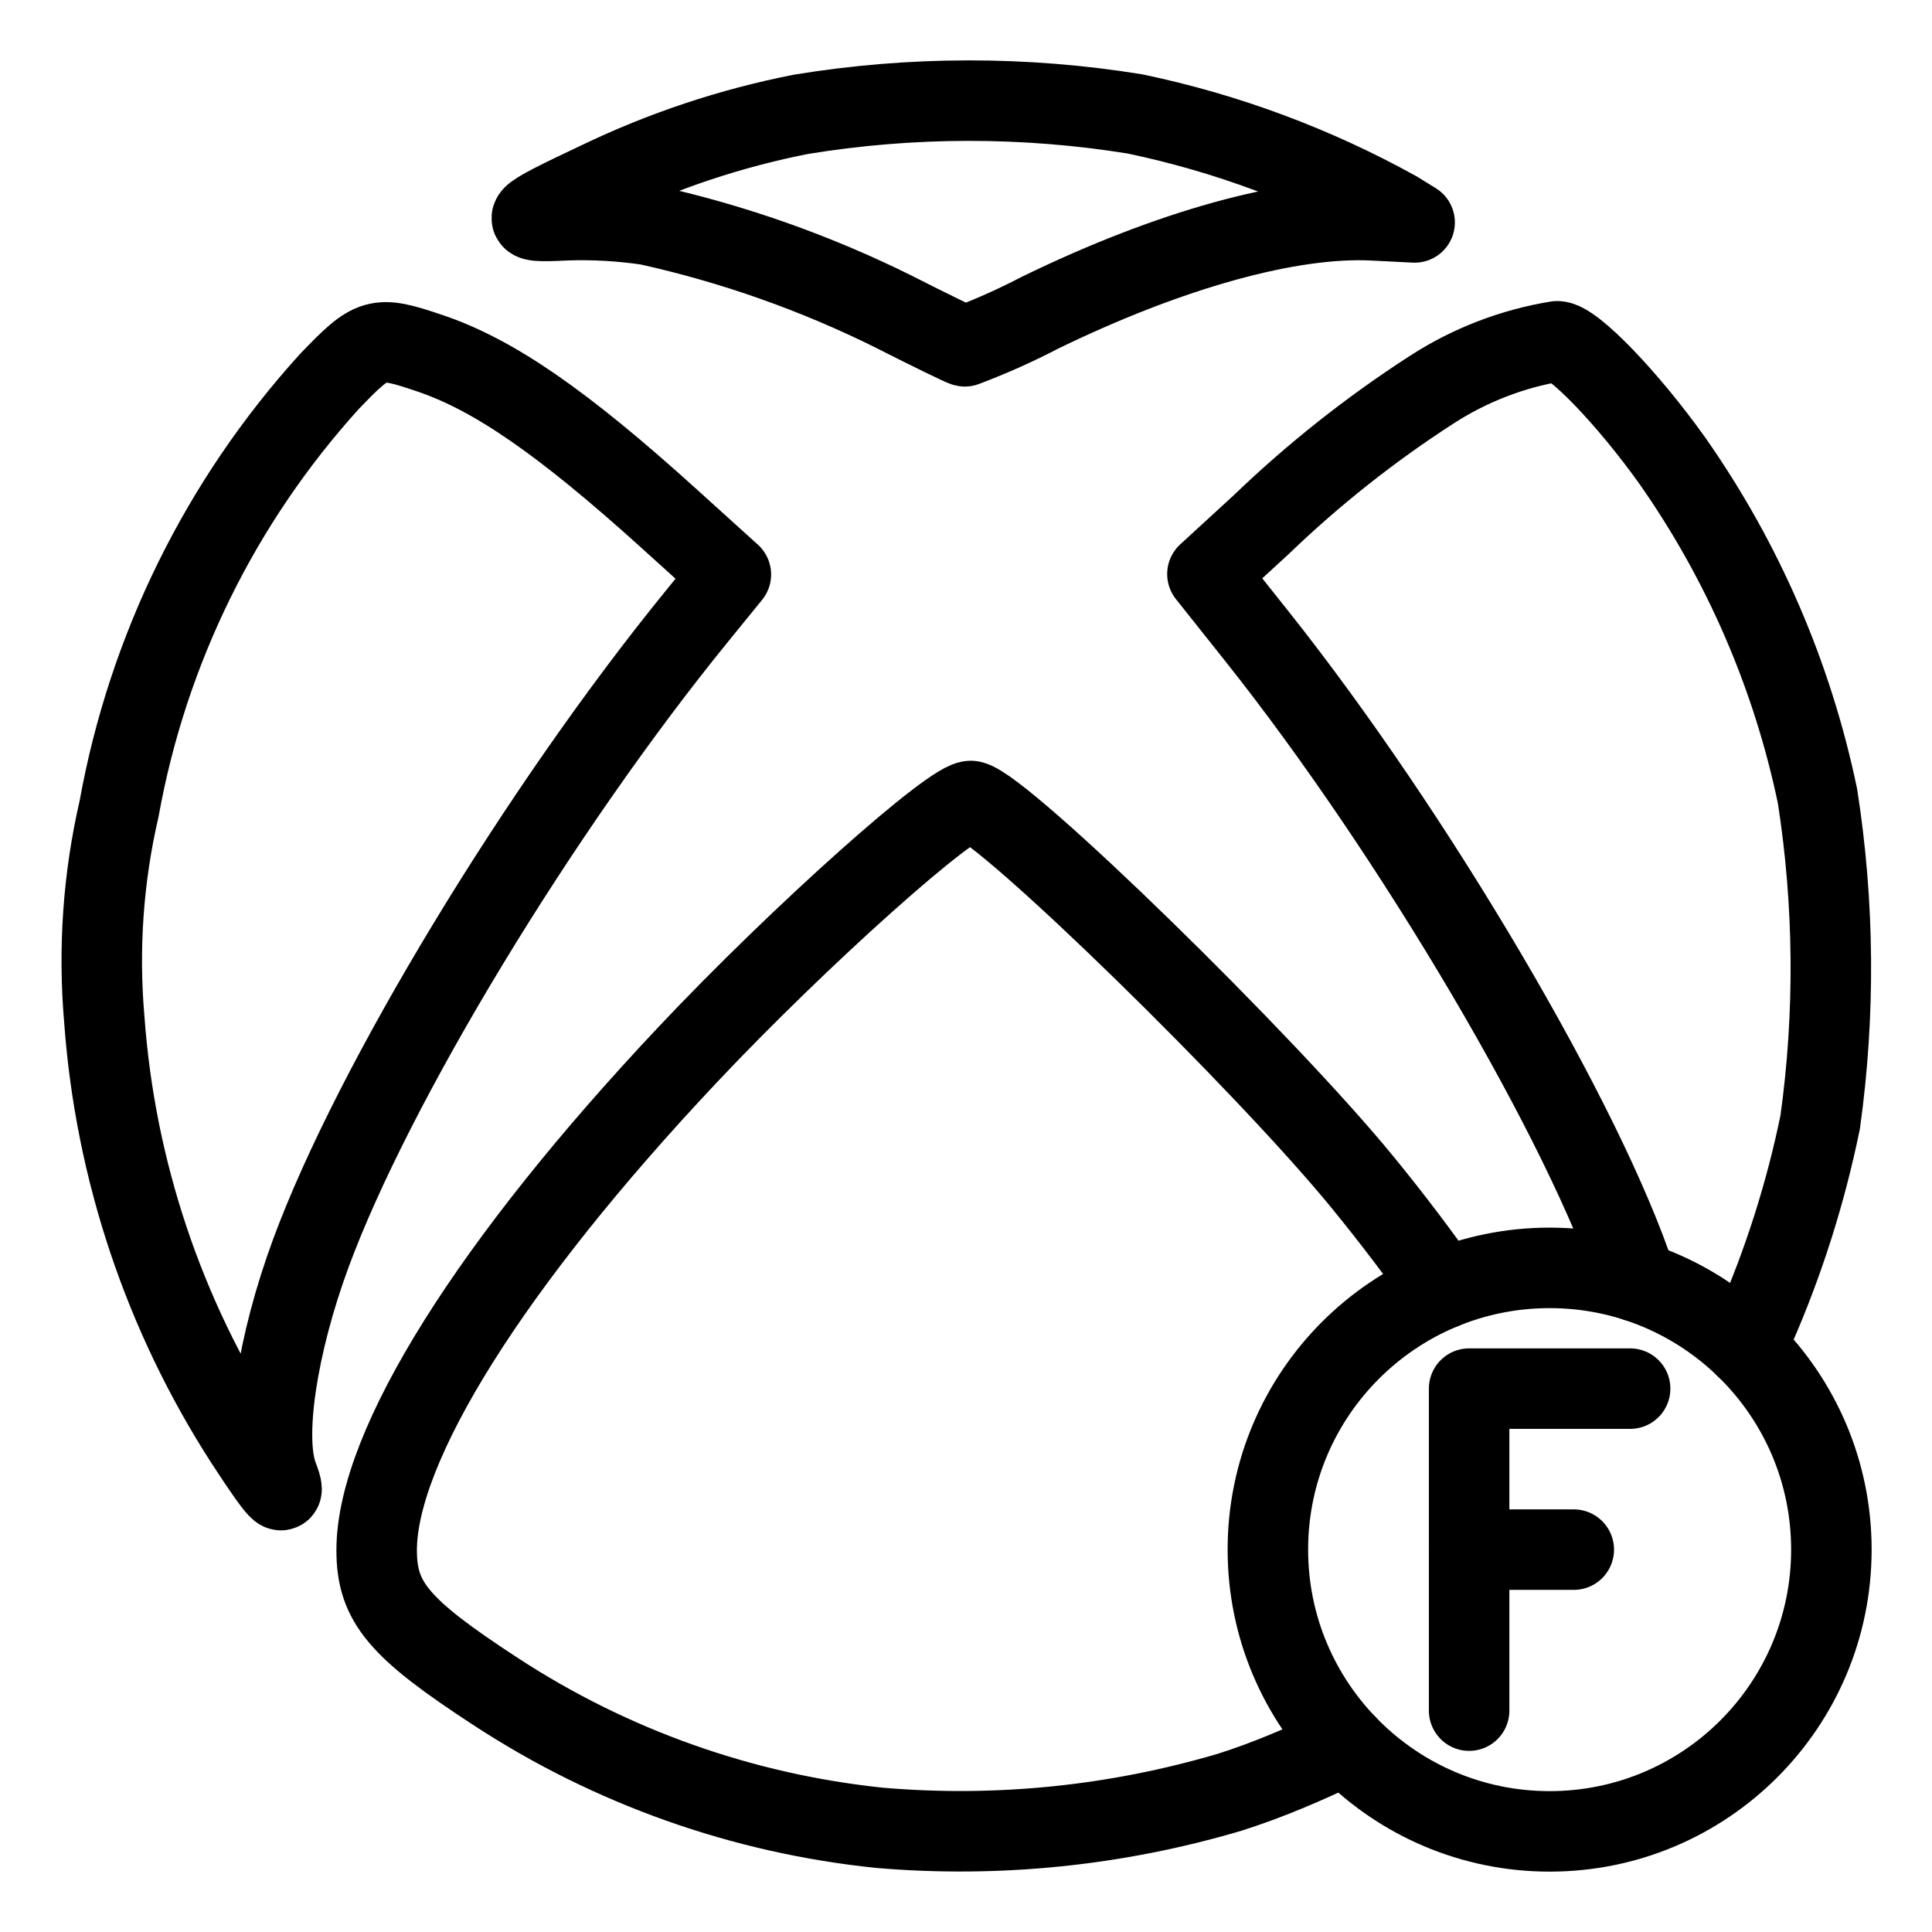 <?xml version="1.0" encoding="UTF-8"?><svg id="b" xmlns="http://www.w3.org/2000/svg" viewBox="0 0 48 48"><defs><style>.c{stroke-width:2px;fill:none;stroke:#000;stroke-linecap:round;stroke-linejoin:round;}</style></defs><path class="c" d="m33.441,43.338c-.98.483-1.98.902-2.885,1.188-2.819.835-5.769,1.136-8.699.886h-0c-3.405-.351-6.676-1.511-9.541-3.385-2.413-1.574-2.958-2.221-2.958-3.513,0-2.594,2.852-7.137,7.732-12.316,2.771-2.942,6.632-6.389,7.049-6.296.811.181,7.3,6.511,9.729,9.49.742.91,1.406,1.787,1.988,2.624m-29.757,3.801c-2.03-3.145-3.236-6.75-3.507-10.483-.153-1.756-.03-3.524.367-5.242.713-3.957,2.523-7.634,5.224-10.613,1.078-1.122,1.174-1.149,2.489-.706,1.596.538,3.3,1.715,5.944,4.105l1.542,1.395-.842,1.035c-3.909,4.802-8.037,11.61-9.591,15.822-.846,2.29-1.187,4.588-.823,5.545.246.646.02.405-.802-.857Zm34.564-3.977c-.004-.011-.008-.022-.013-.034-1.272-3.879-5.521-11.094-9.424-16l-1.228-1.544,1.329-1.22c1.302-1.253,2.722-2.378,4.24-3.358.946-.613,2.009-1.024,3.122-1.205.389,0,1.756,1.419,2.861,2.969,1.756,2.504,2.982,5.34,3.606,8.335.418,2.681.44,5.408.066,8.095-.358,1.748-.898,3.453-1.612,5.088-.081.168-.163.335-.247.501M22.212,7.747c-1.942-.965-3.995-1.691-6.113-2.16-.675-.1-1.357-.139-2.039-.115-1.266.064-1.21-.002.822-.962,1.592-.766,3.275-1.326,5.008-1.668,2.751-.452,5.558-.456,8.31-.011,2.274.476,4.463,1.29,6.495,2.417l.451.278-1.034-.052c-2.055-.103-5.051.727-8.267,2.292-.608.317-1.234.596-1.875.838-.061-.011-.852-.397-1.757-.856Z"/><circle class="c" cx="38.5" cy="38.5" r="7"/><g><line class="c" x1="36.5" y1="38.5" x2="39.1" y2="38.5"/><polyline class="c" points="36.5 42.5 36.5 34.5 40.5 34.5"/></g></svg>